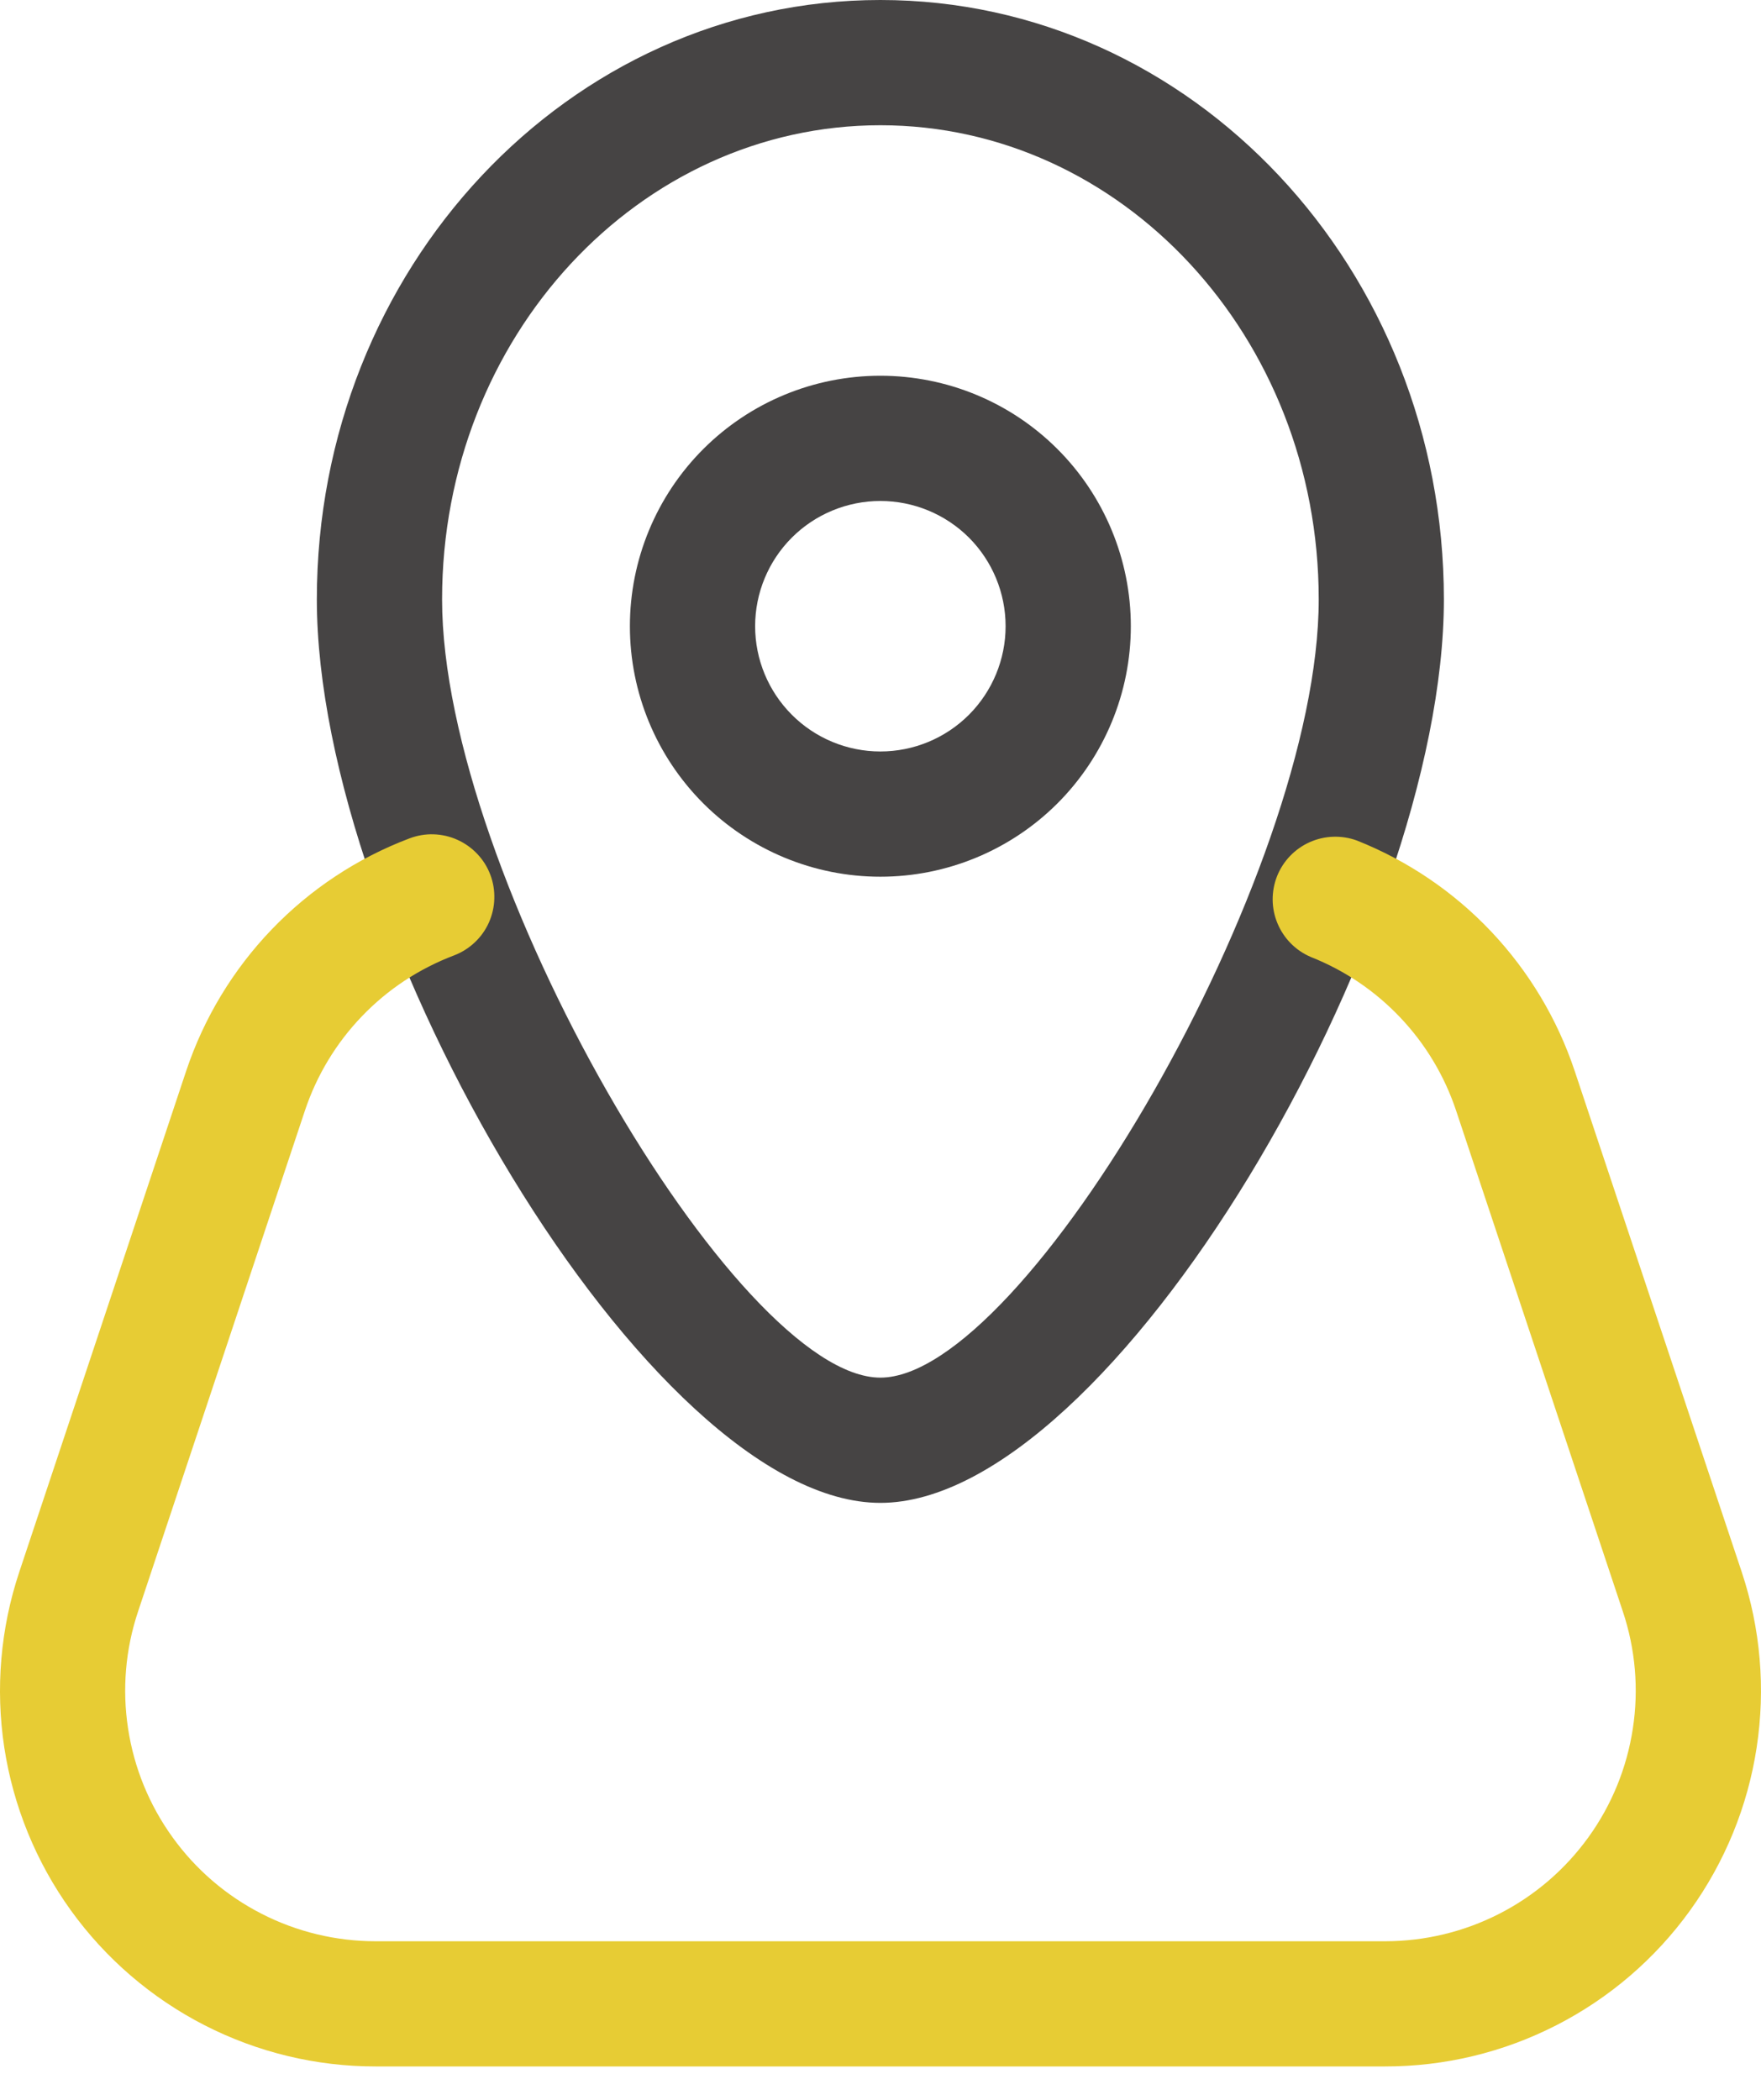 <svg width="26" height="31" viewBox="0 0 26 31" fill="none" xmlns="http://www.w3.org/2000/svg">
<path fill-rule="evenodd" clip-rule="evenodd" d="M12.998 12.943C13.979 12.943 14.919 12.553 15.613 11.86C16.306 11.166 16.696 10.226 16.696 9.245C16.696 8.264 16.306 7.323 15.613 6.63C14.919 5.936 13.979 5.547 12.998 5.547C12.017 5.547 11.077 5.936 10.383 6.63C9.69 7.323 9.3 8.264 9.3 9.245C9.3 10.226 9.69 11.166 10.383 11.86C11.077 12.553 12.017 12.943 12.998 12.943ZM12.998 7.396C13.489 7.396 13.959 7.591 14.306 7.937C14.652 8.284 14.847 8.754 14.847 9.245C14.847 9.735 14.652 10.205 14.306 10.552C13.959 10.899 13.489 11.094 12.998 11.094C12.508 11.094 12.037 10.899 11.691 10.552C11.344 10.205 11.149 9.735 11.149 9.245C11.149 8.754 11.344 8.284 11.691 7.937C12.037 7.591 12.508 7.396 12.998 7.396Z" fill="#464444"/>
<path fill-rule="evenodd" clip-rule="evenodd" d="M4.678 8.849C4.678 13.791 9.583 22.187 12.998 22.187C16.415 22.187 21.318 13.791 21.318 8.849C21.318 3.975 17.608 0 12.998 0C8.389 0 4.678 3.975 4.678 8.849ZM19.47 8.849C19.47 12.904 15.128 20.338 12.998 20.338C10.87 20.338 6.527 12.906 6.527 8.849C6.527 4.968 9.439 1.849 12.998 1.849C16.557 1.849 19.47 4.968 19.47 8.849Z" fill="#464444"/>
<path d="M19.349 14.126C19.128 14.031 18.953 13.853 18.861 13.631C18.768 13.409 18.767 13.159 18.855 12.935C18.944 12.712 19.117 12.531 19.337 12.433C19.556 12.335 19.805 12.326 20.032 12.408C20.783 12.706 21.461 13.165 22.017 13.753C22.572 14.341 22.993 15.043 23.249 15.81L25.715 23.206C25.993 24.04 26.069 24.928 25.936 25.798C25.804 26.667 25.466 27.492 24.952 28.205C24.438 28.918 23.761 29.499 22.978 29.899C22.195 30.3 21.329 30.508 20.449 30.507H5.547C4.668 30.508 3.802 30.299 3.019 29.898C2.237 29.497 1.561 28.917 1.047 28.204C0.533 27.491 0.196 26.666 0.063 25.797C-0.069 24.928 0.007 24.04 0.285 23.206L2.749 15.81C3.01 15.029 3.441 14.316 4.011 13.722C4.581 13.128 5.276 12.668 6.046 12.377C6.16 12.334 6.281 12.313 6.402 12.317C6.523 12.321 6.643 12.348 6.753 12.398C6.864 12.448 6.964 12.519 7.047 12.607C7.131 12.695 7.196 12.799 7.239 12.913C7.282 13.026 7.302 13.147 7.298 13.269C7.295 13.39 7.267 13.509 7.218 13.62C7.168 13.731 7.097 13.831 7.008 13.914C6.92 13.997 6.816 14.062 6.703 14.105C6.189 14.3 5.724 14.606 5.344 15.003C4.963 15.399 4.676 15.875 4.502 16.396L2.038 23.792C1.852 24.348 1.802 24.94 1.891 25.519C1.979 26.098 2.204 26.648 2.547 27.123C2.889 27.599 3.34 27.986 3.862 28.253C4.383 28.52 4.961 28.659 5.547 28.659H20.453C21.039 28.658 21.617 28.519 22.138 28.252C22.66 27.985 23.11 27.598 23.453 27.122C23.796 26.647 24.02 26.097 24.108 25.517C24.197 24.938 24.146 24.346 23.96 23.79L21.498 16.395C21.327 15.883 21.047 15.415 20.676 15.024C20.306 14.632 19.854 14.326 19.353 14.128" fill="#e7cc34"/>
</svg>
